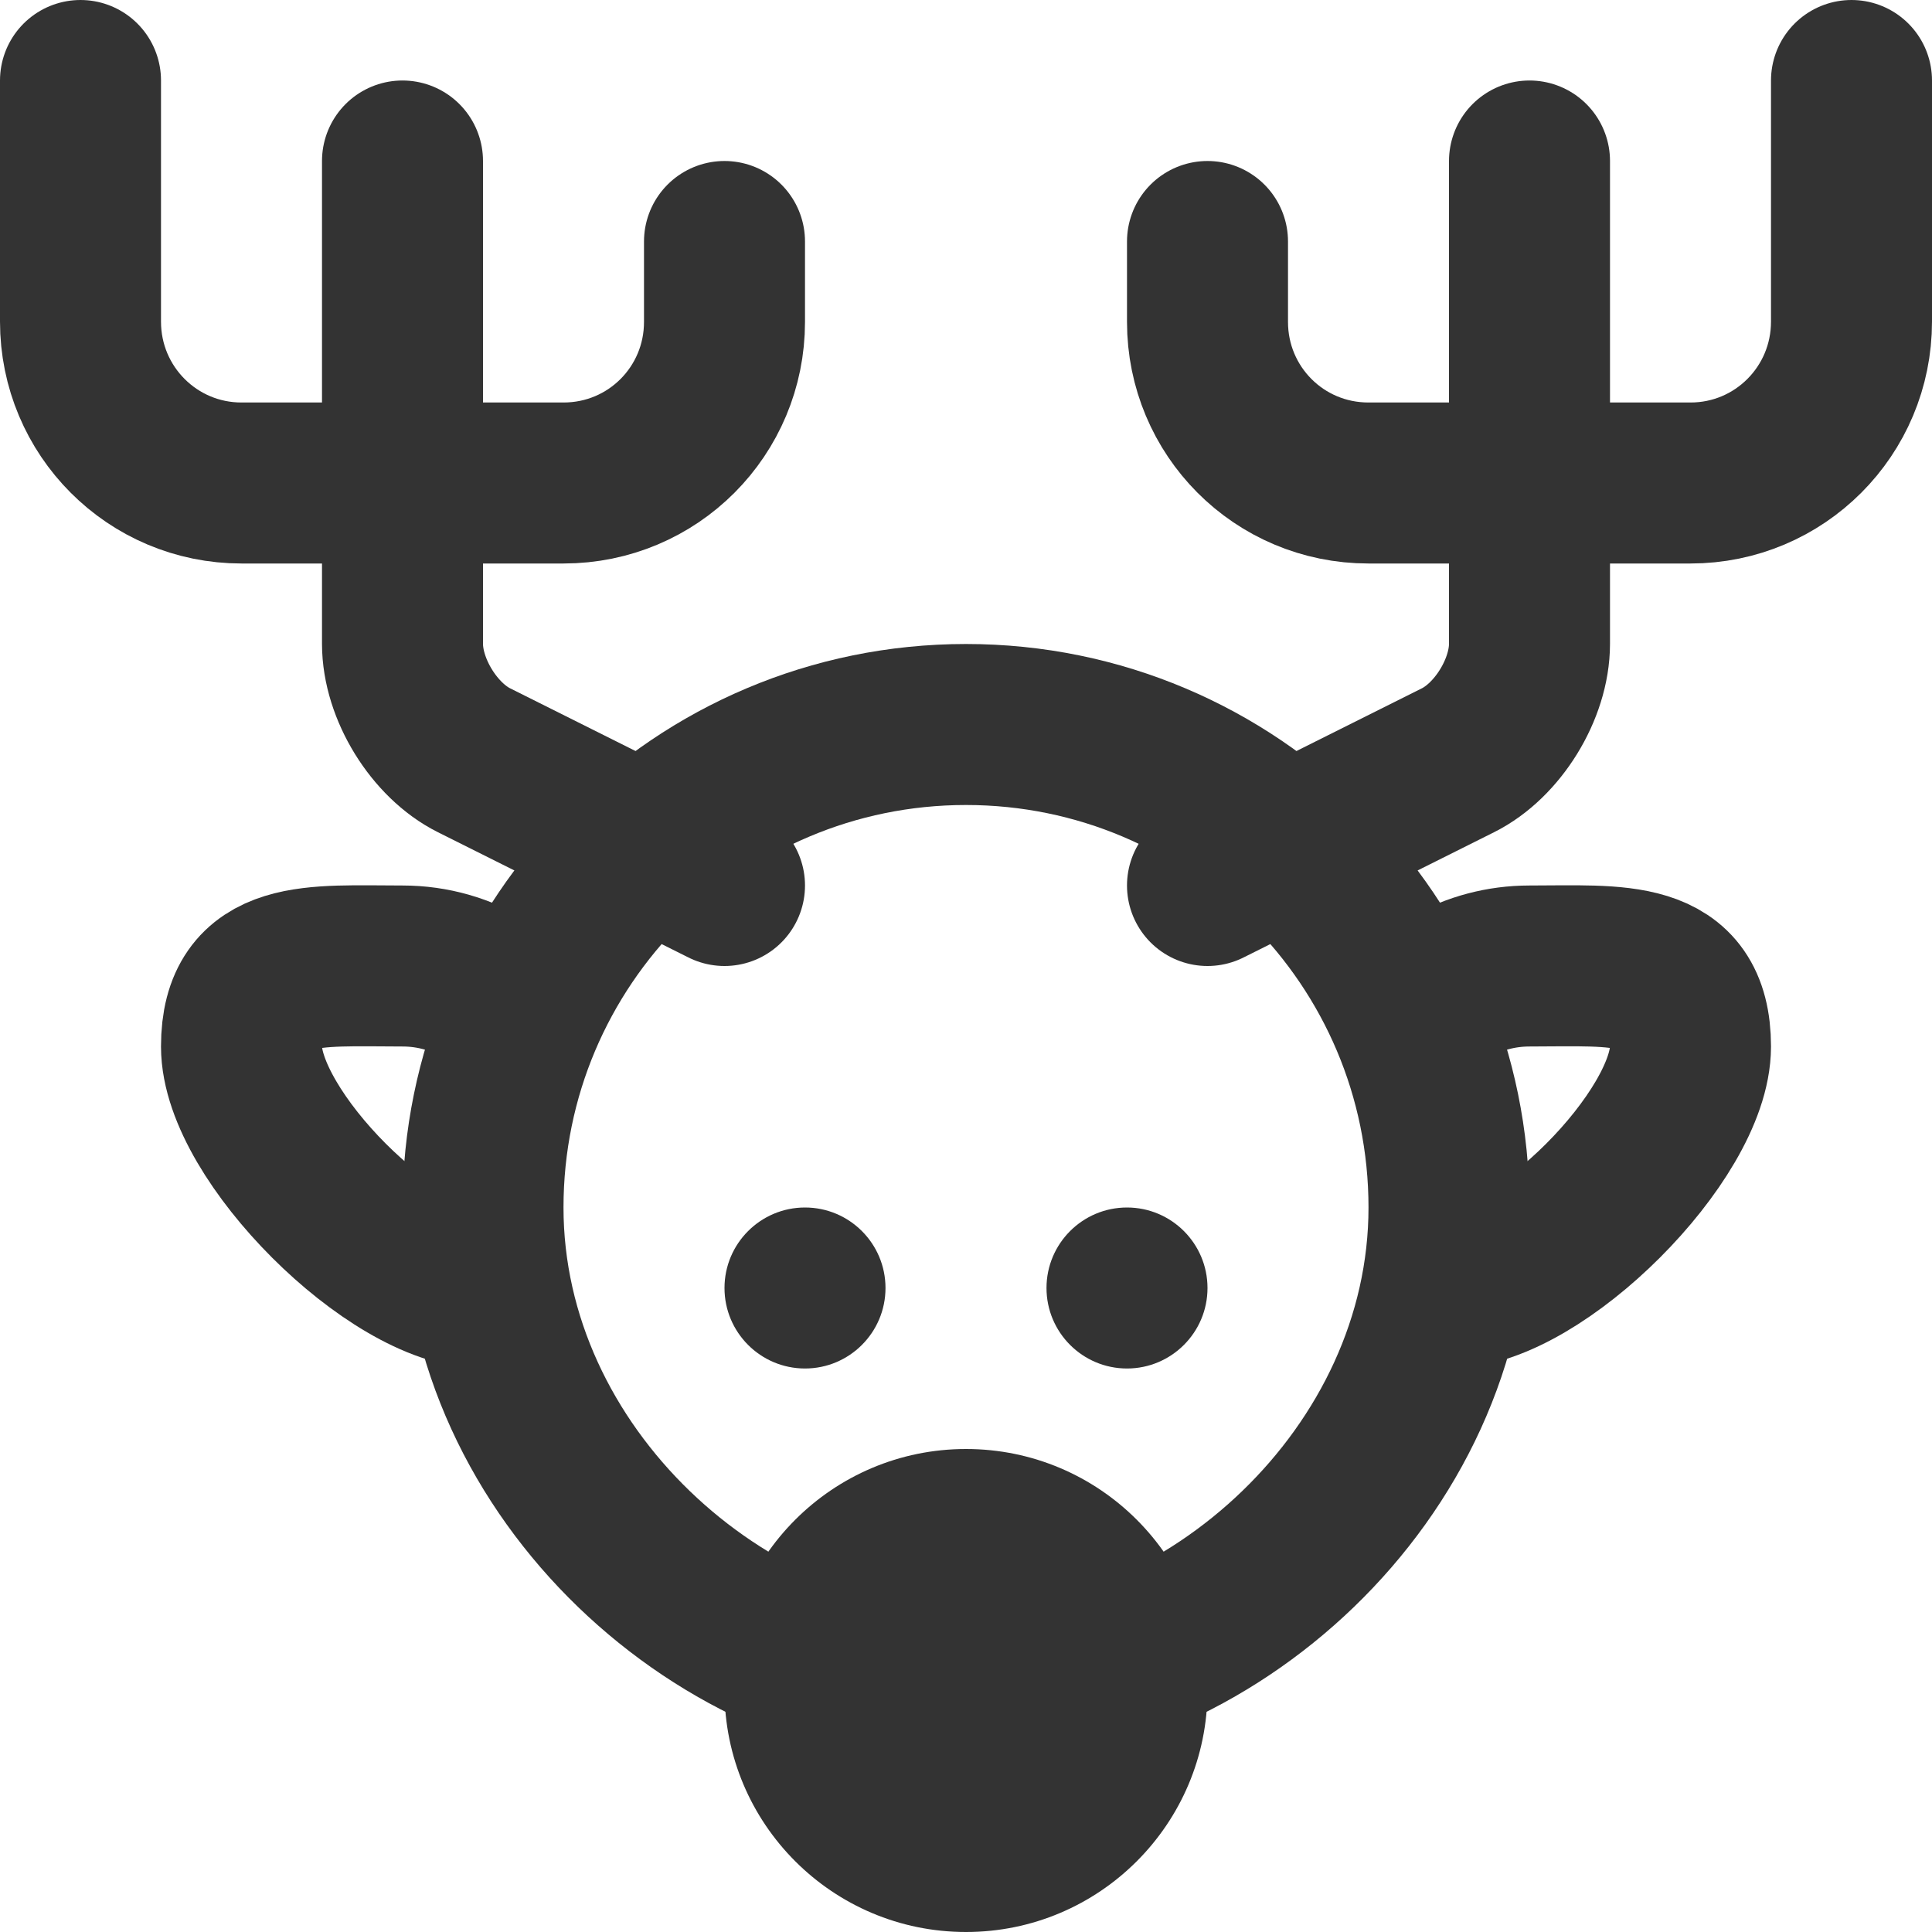 <?xml version="1.0" encoding="UTF-8"?>
<svg width="24px" height="24px" viewBox="0 0 24 24" version="1.1" xmlns="http://www.w3.org/2000/svg" xmlns:xlink="http://www.w3.org/1999/xlink">
    <!-- Generator: Sketch 44.1 (41455) - http://www.bohemiancoding.com/sketch -->
    <title>reindeer</title>
    <desc>Created with Sketch.</desc>
    <defs></defs>
    <g id="Page-1" stroke="none" stroke-width="1" fill="none" fill-rule="evenodd">
        <g id="Artboard-4" transform="translate(-576, -555)">
            <g id="213" transform="translate(576, 555)">
                <path d="M18,16 L18,16 C19.105,16 21,14.105 21,13 C21,11.895 20.105,12 19,12 C18.646,12 18.314,12.092 18.025,12.253" id="Right-Ear" stroke="#333333" stroke-width="2"></path>
                <path d="M6.038,12.29 C5.735,12.106 5.38,12 5,12 C3.895,12 3,11.895 3,13 C3,14.105 4.895,16 6,16 L6,16" id="Left-Ear" stroke="#333333" stroke-width="2"></path>
                <path d="M12,21 C15,21 18,18.314 18,15 C18,11.686 15.314,9 12,9 C8.686,9 6,11.686 6,15 C6,18.314 9,21 12,21 Z" id="Head" stroke="#333333" stroke-width="2"></path>
                <circle id="A-Very-Shiny-Nose" fill="#333333" cx="12" cy="21" r="3"></circle>
                <path d="M14,17 C13.448,17 13,16.552 13,16 C13,15.448 13.448,15 14,15 C14.552,15 15,15.448 15,16 C15,16.552 14.552,17 14,17 Z M10,17 C9.448,17 9,16.552 9,16 C9,15.448 9.448,15 10,15 C10.552,15 11,15.448 11,16 C11,16.552 10.552,17 10,17 Z" id="Eyes" fill="#333333"></path>
                <path d="M15,11 L18.112,9.444 C18.603,9.199 19,8.562 19,7.997 L19,2" id="Right-Antler" stroke="#333333" stroke-width="2" stroke-linecap="round" stroke-linejoin="round"></path>
                <path d="M15,3 L15,3.999 C15,5.104 15.888,6 17,6 L19,6 L21,6 C22.105,6 23,5.106 23,3.995 L23,1" id="Right-Antler" stroke="#333333" stroke-width="2" stroke-linecap="round" stroke-linejoin="round"></path>
                <path d="M5,11 L8.112,9.444 C8.603,9.199 9,8.562 9,7.997 L9,2" id="Left-Antler" stroke="#333333" stroke-width="2" stroke-linecap="round" stroke-linejoin="round" transform="translate(7, 6.5) scale(-1, 1) translate(-7, -6.5) "></path>
                <path d="M1,3 L1,3.999 C1,5.104 1.888,6 3,6 L5,6 L7,6 C8.105,6 9,5.106 9,3.995 L9,1" id="Left-Antler" stroke="#333333" stroke-width="2" stroke-linecap="round" stroke-linejoin="round" transform="translate(5, 3.5) scale(-1, 1) translate(-5, -3.5) "></path>
            </g>
        </g>
    </g>
</svg>